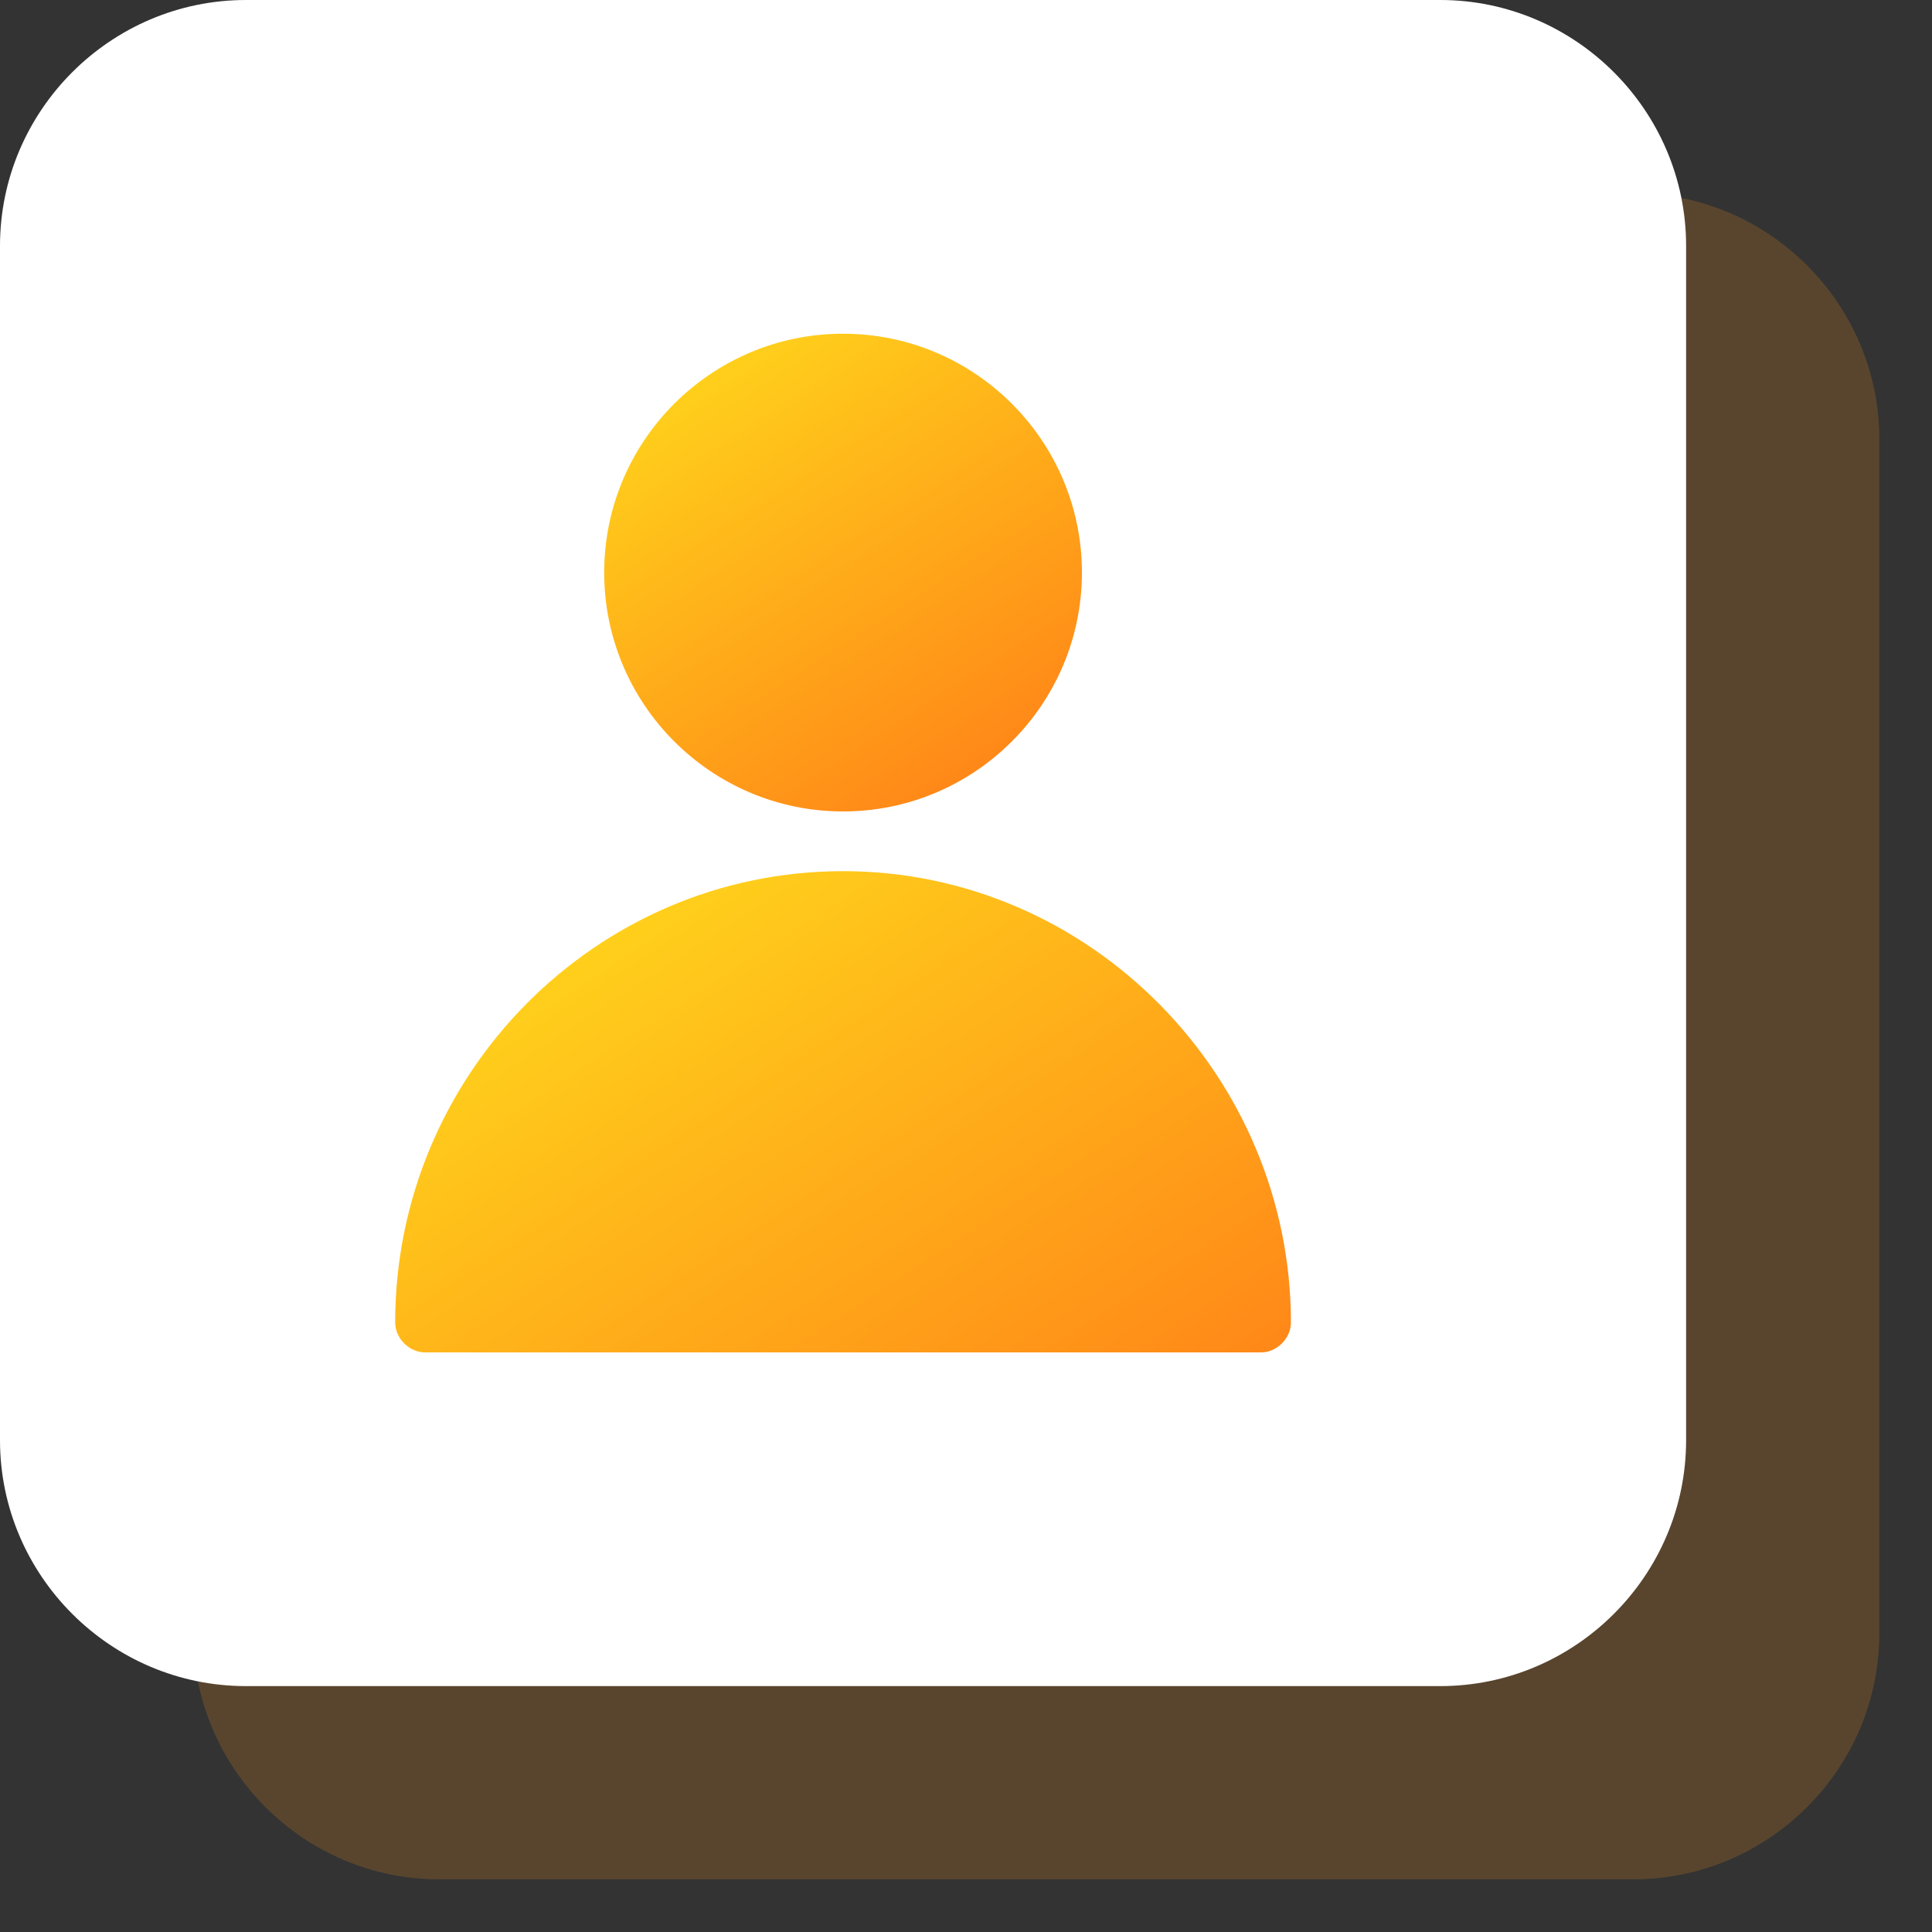 <?xml version="1.0" encoding="utf-8"?>
<!-- Generator: Adobe Illustrator 24.0.1, SVG Export Plug-In . SVG Version: 6.00 Build 0)  -->
<svg version="1.1" id="Layer_1" xmlns="http://www.w3.org/2000/svg" xmlns:xlink="http://www.w3.org/1999/xlink" x="0px" y="0px"
	 viewBox="0 0 110 110" style="enable-background:new 0 0 110 110;" xml:space="preserve">
<rect x="0" y="0" width="110" height="110" fill="#333333" stroke="none"/>
<style type="text/css">
	.st0{display:none;}
	.st1{display:inline;opacity:0.19;}
	.st2{fill:#D51218;}
	.st3{display:inline;}
	.st4{fill:#FFFFFF;}
	.st5{fill:url(#SVGID_1_);}
	.st6{fill:url(#SVGID_2_);}
	.st7{opacity:0.19;}
	.st8{fill:#FF9519;}
	.st9{fill:url(#SVGID_3_);}
	.st10{fill:url(#SVGID_4_);}
</style>
<g class="st0">
	<g class="st1">
		<path class="st2" d="M93,107H25c-7.7,0-14-6.3-14-14V25c0-7.7,6.3-14,14-14h68c7.7,0,14,6.3,14,14v68C107,100.7,100.7,107,93,107z
			"/>
	</g>
	<g class="st3">
		<g>
			<path class="st4" d="M82,96H14C6.3,96,0,89.7,0,82V14C0,6.3,6.3,0,14,0h68c7.7,0,14,6.3,14,14v68C96,89.7,89.7,96,82,96z"/>
		</g>
		<g>
			<linearGradient id="SVGID_1_" gradientUnits="userSpaceOnUse" x1="55.402" y1="43.991" x2="40.598" y2="21.196">
				<stop  offset="1.704893e-07" style="stop-color:#F91E88"/>
				<stop  offset="1" style="stop-color:#FF5856"/>
			</linearGradient>
			<path class="st5" d="M48,46.2c-7.5,0-13.6-6.1-13.6-13.6S40.5,19,48,19s13.6,6.1,13.6,13.6S55.5,46.2,48,46.2z"/>
			<linearGradient id="SVGID_2_" gradientUnits="userSpaceOnUse" x1="57.61" y1="86.535" x2="35.669" y2="52.748">
				<stop  offset="1.704893e-07" style="stop-color:#F91E88"/>
				<stop  offset="1" style="stop-color:#FF5856"/>
			</linearGradient>
			<path class="st6" d="M71.8,77H24.2c-0.9,0-1.7-0.8-1.7-1.7c0-14.1,11.4-25.7,25.5-25.7c14.1,0,25.5,11.7,25.5,25.7
				C73.5,76.2,72.7,77,71.8,77z"/>
		</g>
	</g>
</g>
<g class="st7">
	<path class="st8" d="M93,107H25c-7.7,0-14-6.3-14-14V25c0-7.7,6.3-14,14-14h68c7.7,0,14,6.3,14,14v68C107,100.7,100.7,107,93,107z"
		/>
</g>
<g>
	<path class="st4" d="M82,96H14C6.3,96,0,89.7,0,82V14C0,6.3,6.3,0,14,0h68c7.7,0,14,6.3,14,14v68C96,89.7,89.7,96,82,96z"/>
</g>
<g>
	<linearGradient id="SVGID_3_" gradientUnits="userSpaceOnUse" x1="55.402" y1="43.991" x2="40.598" y2="21.196">
		<stop  offset="0" style="stop-color:#FF8818"/>
		<stop  offset="1" style="stop-color:#FFCF1B"/>
	</linearGradient>
	<path class="st9" d="M48,46.2c-7.5,0-13.6-6.1-13.6-13.6S40.5,19,48,19s13.6,6.1,13.6,13.6S55.5,46.2,48,46.2z"/>
	<linearGradient id="SVGID_4_" gradientUnits="userSpaceOnUse" x1="57.61" y1="86.535" x2="35.669" y2="52.748">
		<stop  offset="0" style="stop-color:#FF8818"/>
		<stop  offset="1" style="stop-color:#FFCF1B"/>
	</linearGradient>
	<path class="st10" d="M71.8,77H24.2c-0.9,0-1.7-0.8-1.7-1.7c0-14.1,11.4-25.7,25.5-25.7c14.1,0,25.5,11.7,25.5,25.7
		C73.5,76.2,72.7,77,71.8,77z"/>
</g>
</svg>
